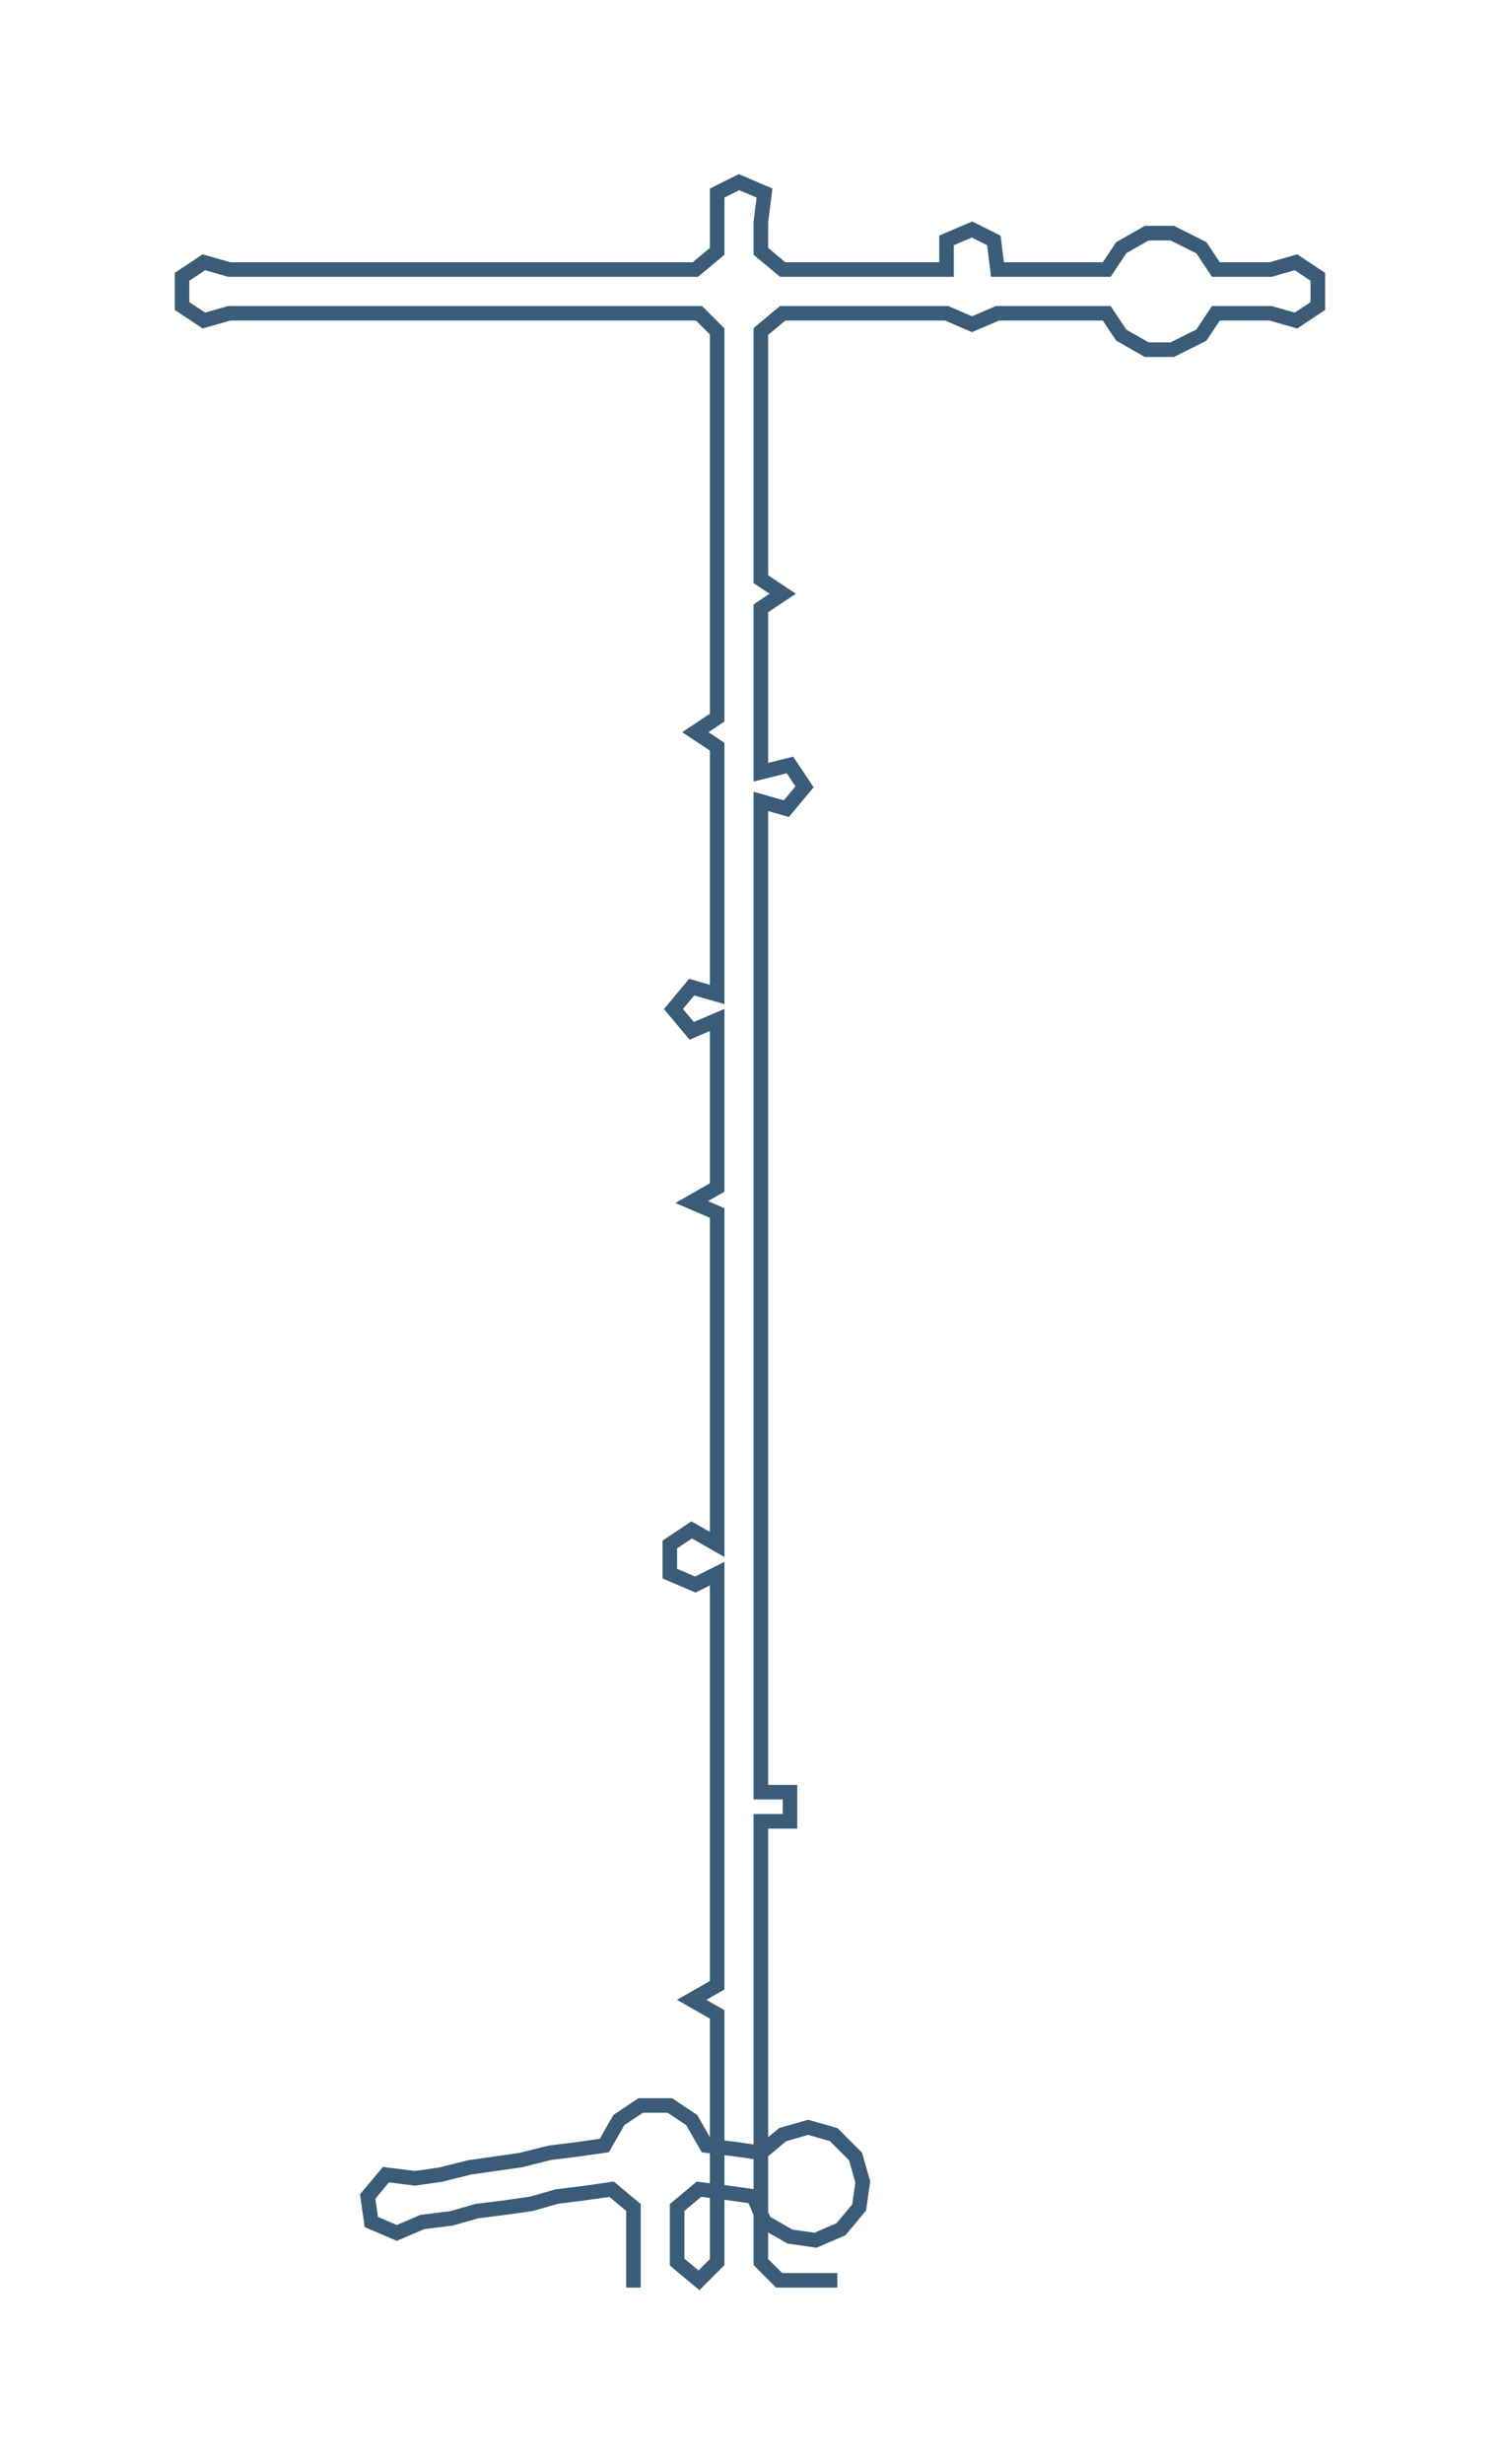 <ns0:svg xmlns:ns0="http://www.w3.org/2000/svg" width="183.092px" height="300px" viewBox="0 0 412.86 676.48"><ns0:path style="stroke:#3a5c78;stroke-width:4px;fill:none;" d="M174 628 L174 628 L174 621 L174 613 L174 606 L168 601 L161 602 L153 603 L146 605 L139 606 L131 607 L124 609 L116 610 L109 613 L102 610 L101 603 L106 597 L114 598 L121 597 L129 595 L136 594 L143 593 L151 591 L159 590 L166 589 L170 582 L176 578 L184 578 L190 582 L194 589 L202 590 L209 591 L215 586 L222 584 L229 586 L235 592 L237 599 L236 606 L231 612 L224 615 L217 614 L210 610 L207 603 L200 602 L192 601 L186 606 L186 613 L186 621 L192 626 L197 621 L197 613 L197 606 L197 598 L197 590 L197 583 L197 575 L197 568 L197 560 L197 553 L190 549 L197 545 L197 537 L197 530 L197 522 L197 515 L197 507 L197 500 L197 492 L197 485 L197 477 L197 469 L197 462 L197 454 L197 447 L197 439 L197 432 L191 435 L184 432 L184 424 L190 420 L197 424 L197 417 L197 409 L197 401 L197 394 L197 386 L197 379 L197 371 L197 364 L197 356 L197 348 L197 341 L197 333 L190 330 L197 326 L197 318 L197 311 L197 303 L197 296 L197 288 L197 280 L190 283 L185 277 L190 271 L197 273 L197 265 L197 258 L197 250 L197 243 L197 235 L197 228 L197 220 L197 212 L197 205 L191 201 L197 197 L197 190 L197 182 L197 175 L197 167 L197 159 L197 152 L197 144 L197 137 L197 129 L197 122 L197 114 L197 107 L197 99 L197 91 L192 86 L184 86 L177 86 L169 86 L162 86 L154 86 L146 86 L138 86 L131 86 L123 86 L116 86 L108 86 L101 86 L93 86 L86 86 L78 86 L71 86 L63 86 L56 88 L50 84 L50 76 L56 72 L63 74 L71 74 L78 74 L85 74 L93 74 L101 74 L109 74 L116 74 L124 74 L131 74 L139 74 L146 74 L154 74 L161 74 L169 74 L176 74 L184 74 L191 74 L197 69 L197 61 L197 53 L203 50 L210 53 L209 61 L209 69 L215 74 L222 74 L229 74 L237 74 L245 74 L252 74 L260 74 L260 66 L267 63 L273 66 L274 74 L281 74 L289 74 L296 74 L304 74 L308 68 L315 64 L322 64 L330 68 L334 74 L341 74 L349 74 L356 72 L362 76 L362 84 L356 88 L349 86 L341 86 L334 86 L330 92 L322 96 L315 96 L308 92 L304 86 L296 86 L289 86 L281 86 L274 86 L267 89 L260 86 L252 86 L245 86 L237 86 L230 86 L222 86 L215 86 L209 91 L209 99 L209 107 L209 114 L209 122 L209 129 L209 137 L209 144 L209 152 L209 159 L215 163 L209 167 L209 175 L209 182 L209 190 L209 197 L209 205 L209 212 L217 210 L221 216 L216 222 L209 220 L209 228 L209 235 L209 243 L209 250 L209 258 L209 265 L209 273 L209 280 L209 288 L209 296 L209 303 L209 311 L209 318 L209 326 L209 333 L209 341 L209 348 L209 356 L209 364 L209 371 L209 379 L209 386 L209 394 L209 401 L209 409 L209 417 L209 424 L209 432 L209 439 L209 447 L209 454 L209 462 L209 469 L209 477 L209 485 L209 492 L217 492 L217 500 L209 500 L209 507 L209 515 L209 522 L209 530 L209 537 L209 545 L209 553 L209 560 L209 568 L209 575 L209 583 L209 590 L209 598 L209 606 L209 613 L209 621 L214 626 L222 626 L230 626" /></ns0:svg>